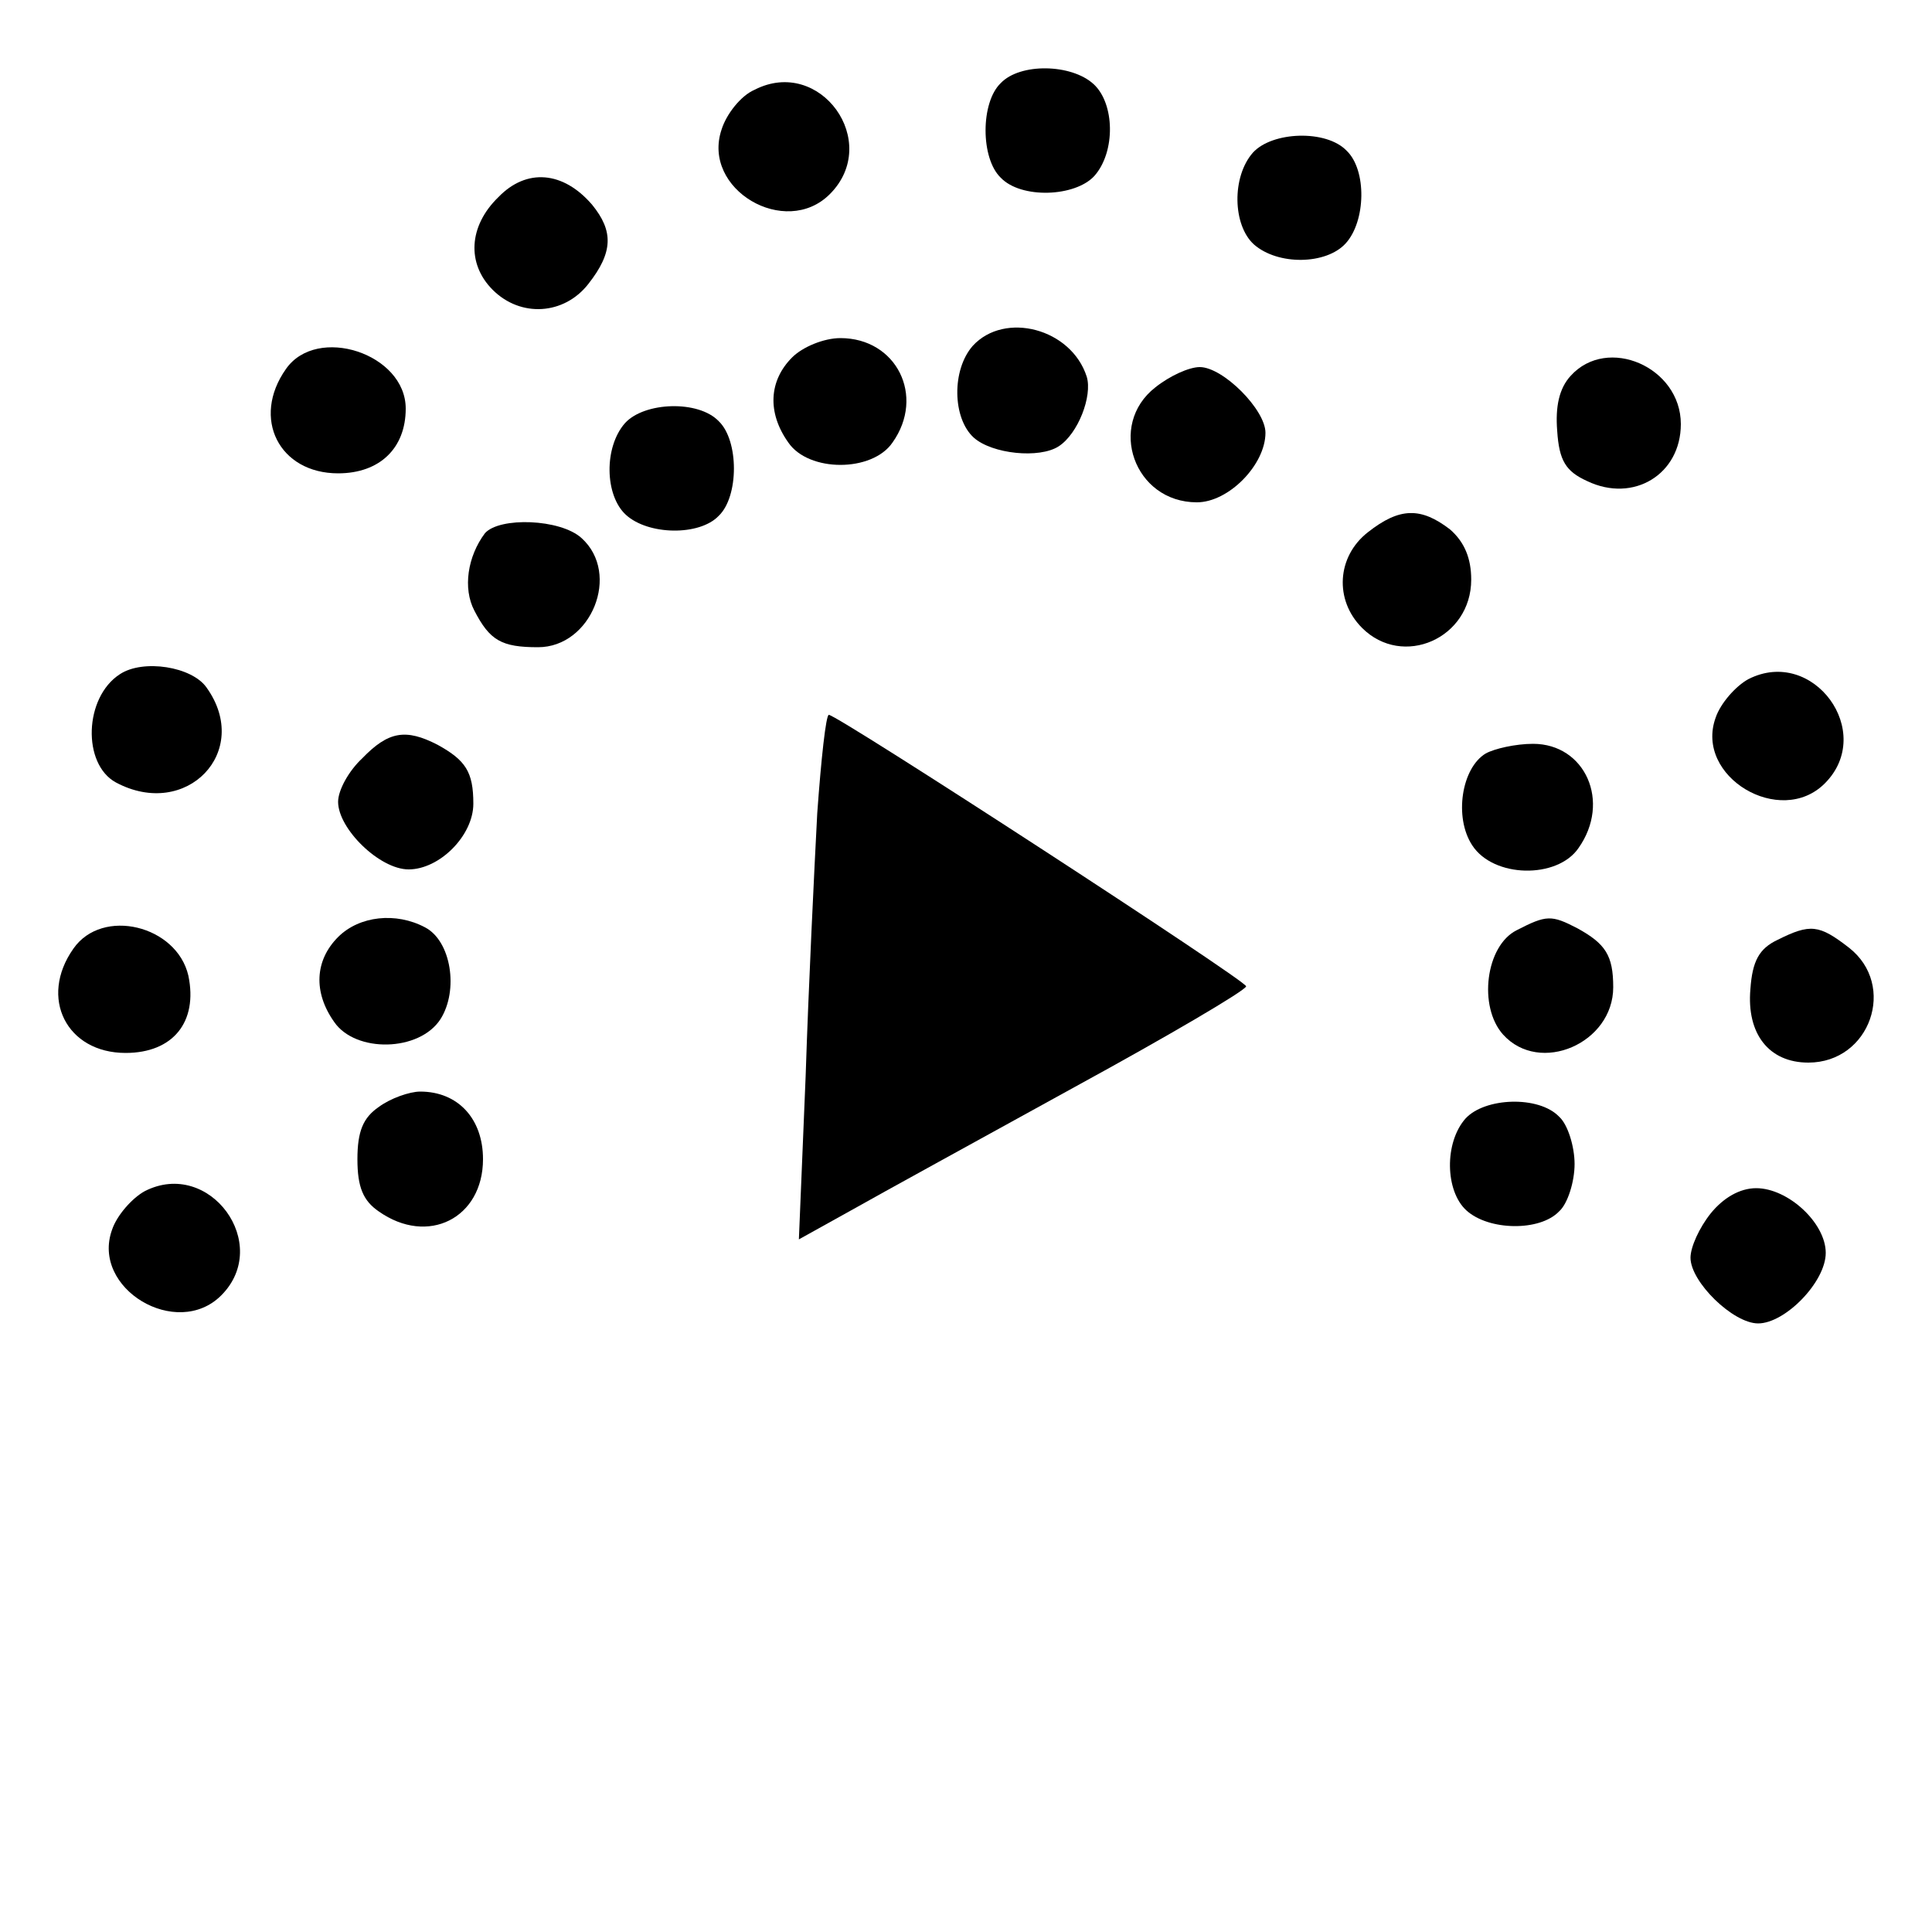 <?xml version="1.0" standalone="no"?>
<!DOCTYPE svg PUBLIC "-//W3C//DTD SVG 20010904//EN"
 "http://www.w3.org/TR/2001/REC-SVG-20010904/DTD/svg10.dtd">
<svg version="1.0" xmlns="http://www.w3.org/2000/svg"
 width="200pt" height="200pt" viewBox="0 0 200 200"
 preserveAspectRatio="xMidYMid meet">
<g transform="translate(0,200) scale(0.1,-0.1)"
fill="#000000" stroke="none">
<path d="M1036 1914 c-21 -20 -21 -78 0 -98 21 -22 77 -20 97 2 22 25 21 75
-1 95 -23 21 -76 22 -96 1z"/>
<path d="M781 1907 c-14 -6 -29 -25 -34 -41 -21 -62 66 -113 112 -67 54 54
-10 143 -78 108z"/>
<path d="M1297 1842 c-22 -25 -21 -75 1 -95 25 -22 75 -21 95 1 21 23 22 76 1
96 -21 22 -77 20 -97 -2z"/>
<path d="M516 1796 c-31 -30 -33 -69 -6 -96 29 -29 74 -26 99 6 26 33 26 55 4
82 -30 35 -68 38 -97 8z"/>
<path d="M1007 1642 c-22 -25 -21 -75 1 -95 19 -17 68 -22 88 -9 20 13 35 52
29 72 -16 50 -85 68 -118 32z"/>
<path d="M820 1630 c-24 -24 -26 -57 -4 -88 21 -31 87 -31 108 0 34 48 4 108
-54 108 -17 0 -39 -9 -50 -20z"/>
<path d="M296 1618 c-36 -51 -7 -108 54 -108 43 0 70 26 70 67 0 57 -92 87
-124 41z"/>
<path d="M1626 1611 c-12 -13 -16 -32 -14 -57 2 -31 9 -42 31 -52 48 -23 97 7
97 59 0 59 -76 92 -114 50z"/>
<path d="M1196 1599 c-50 -39 -22 -119 43 -119 33 0 71 39 71 72 0 24 -44 68
-68 68 -11 0 -31 -9 -46 -21z"/>
<path d="M647 1562 c-22 -25 -21 -75 1 -95 23 -21 76 -22 96 -1 21 20 21 78 0
98 -21 22 -77 20 -97 -2z"/>
<path d="M1416 1449 c-32 -25 -35 -70 -6 -99 42 -42 113 -11 113 50 0 22 -7
39 -22 52 -30 23 -52 23 -85 -3z"/>
<path d="M502 1448 c-18 -24 -23 -57 -11 -80 16 -31 28 -38 66 -38 55 0 86 76
45 113 -22 20 -85 22 -100 5z"/>
<path d="M124 1302 c-37 -24 -39 -93 -4 -112 73 -39 141 32 94 98 -15 22 -66
30 -90 14z"/>
<path d="M1810 1297 c-13 -7 -29 -25 -34 -40 -22 -61 67 -114 113 -68 53 53
-12 142 -79 108z"/>
<path d="M846 1158 c-3 -57 -9 -179 -12 -272 l-7 -169 54 30 c30 17 134 74
232 128 97 53 177 100 177 104 0 6 -423 281 -432 281 -3 0 -8 -46 -12 -102z"/>
<path d="M375 1215 c-14 -13 -25 -33 -25 -45 0 -28 43 -70 73 -70 32 0 67 35
67 68 0 33 -8 45 -37 61 -33 17 -51 14 -78 -14z"/>
<path d="M1538 1220 c-25 -15 -33 -66 -14 -95 22 -34 88 -35 110 -3 34 48 7
108 -47 108 -18 0 -40 -5 -49 -10z"/>
<path d="M350 1030 c-24 -24 -26 -57 -4 -88 22 -32 88 -31 110 3 19 30 11 81
-16 95 -30 16 -68 12 -90 -10z"/>
<path d="M1570 1037 c-32 -16 -40 -79 -14 -108 38 -42 114 -9 114 49 0 33 -8
45 -37 61 -27 14 -32 14 -63 -2z"/>
<path d="M76 1018 c-36 -51 -7 -108 54 -108 49 0 75 32 65 80 -12 52 -89 71
-119 28z"/>
<path d="M1840 1027 c-19 -9 -26 -22 -28 -51 -4 -46 19 -76 60 -76 64 0 92 80
42 119 -31 24 -40 25 -74 8z"/>
<path d="M392 854 c-16 -11 -22 -25 -22 -54 0 -29 6 -43 22 -54 51 -36 108 -7
108 54 0 42 -26 70 -65 70 -11 0 -31 -7 -43 -16z"/>
<path d="M1517 842 c-22 -25 -21 -75 1 -95 23 -21 76 -22 96 -1 9 8 16 31 16
49 0 18 -7 41 -16 49 -21 22 -77 20 -97 -2z"/>
<path d="M150 767 c-13 -7 -29 -25 -34 -40 -22 -61 67 -114 113 -68 53 53 -12
142 -79 108z"/>
<path d="M1771 744 c-12 -15 -21 -35 -21 -46 0 -25 44 -68 70 -68 28 0 70 43
70 73 0 31 -39 67 -72 67 -17 0 -34 -10 -47 -26z"/>
</g>
</svg>
